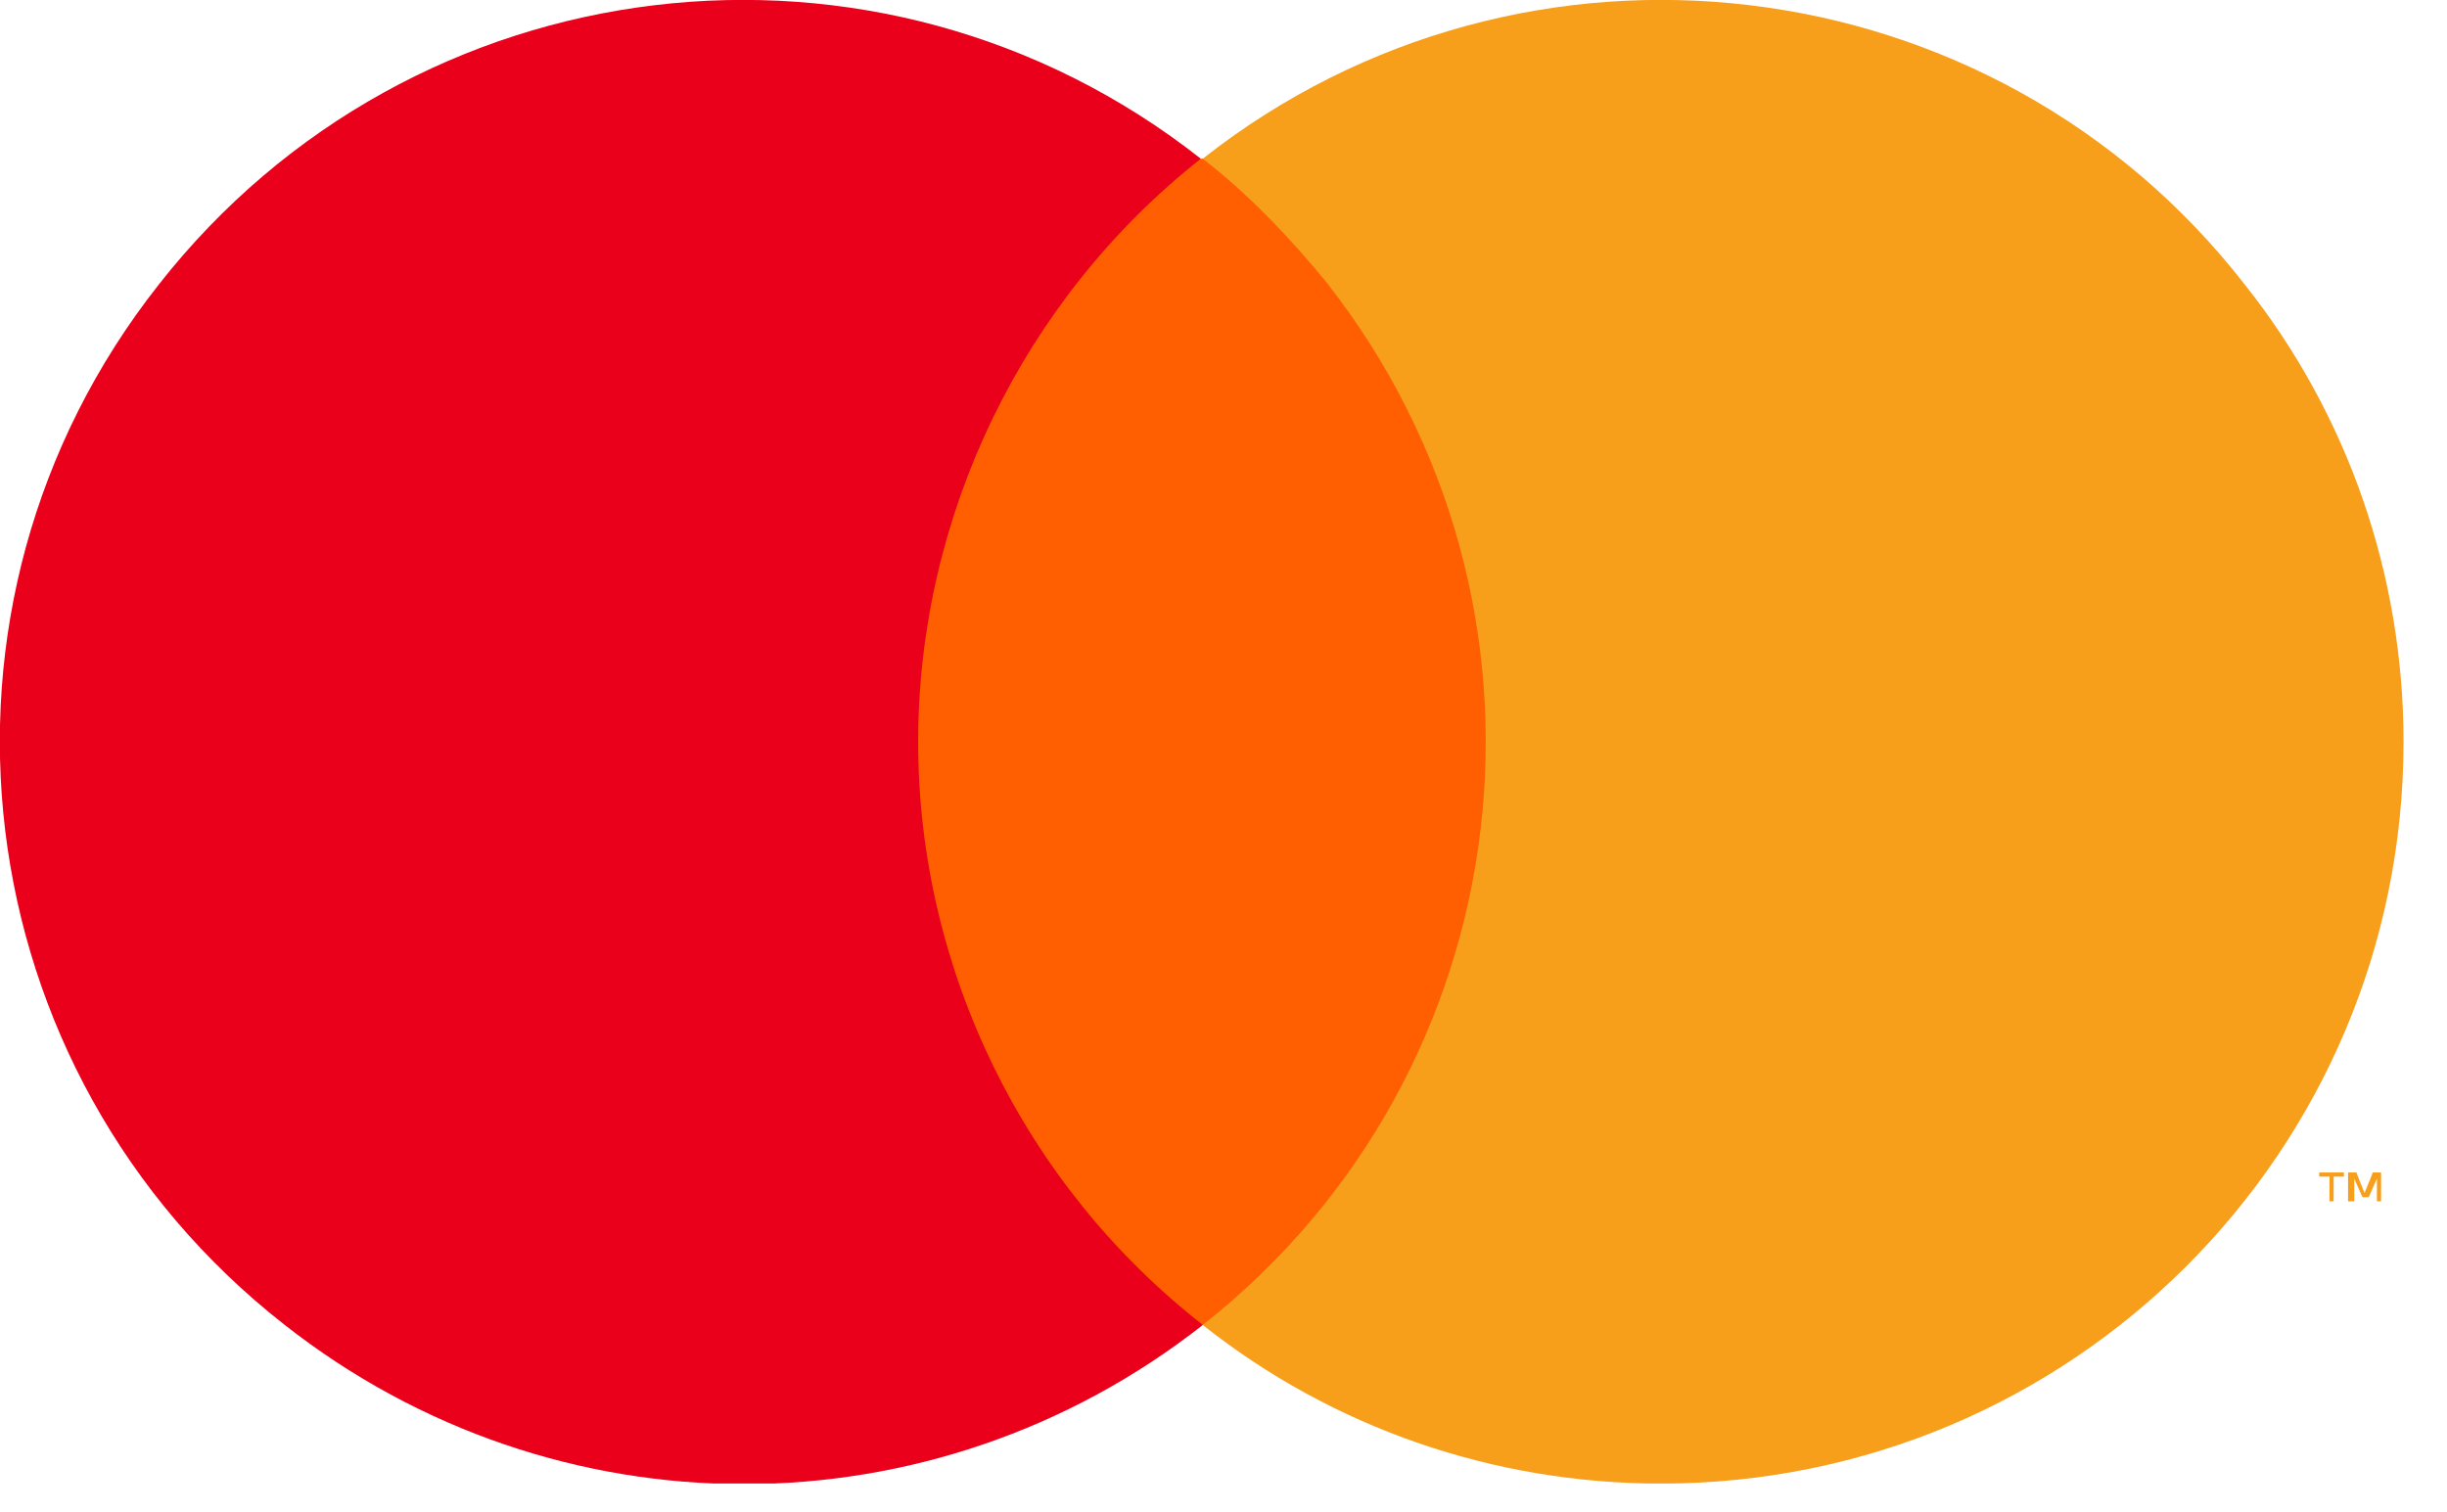 <svg width="55" height="34" viewBox="0 0 55 34" fill="none" xmlns="http://www.w3.org/2000/svg">
<g clip-path="url(#clip0_1366_2243)">
<path d="M34.319 3.568H19.711V29.785H34.319V3.568Z" fill="#FF5F00"/>
<path d="M20.637 16.677C20.637 11.582 23.002 6.718 26.99 3.568C19.755 -2.129 9.275 -0.878 3.571 6.394C-2.133 13.62 -0.881 24.088 6.4 29.785C12.475 34.556 20.961 34.556 27.036 29.785C23.002 26.635 20.637 21.772 20.637 16.677Z" fill="#EB001B"/>
<path d="M54.023 16.677C54.023 25.894 46.557 33.351 37.328 33.351C33.572 33.351 29.955 32.101 27.033 29.785C34.268 24.088 35.52 13.62 29.816 6.348C28.981 5.329 28.053 4.356 27.033 3.568C34.268 -2.129 44.794 -0.878 50.452 6.394C52.771 9.312 54.023 12.925 54.023 16.677Z" fill="#F79E1B"/>
<path d="M52.452 27.006V26.45H52.683V26.357H52.127V26.45H52.359V27.006H52.452ZM53.518 27.006V26.357H53.333L53.147 26.821L52.962 26.357H52.776V27.006H52.915V26.496L53.101 26.913H53.24L53.425 26.496V27.006H53.518Z" fill="#F79E1B"/>
</g>
<defs>
<clipPath id="clip0_1366_2243">
<rect width="54.026" height="33.349" fill="white"/>
</clipPath>
</defs>
</svg>
